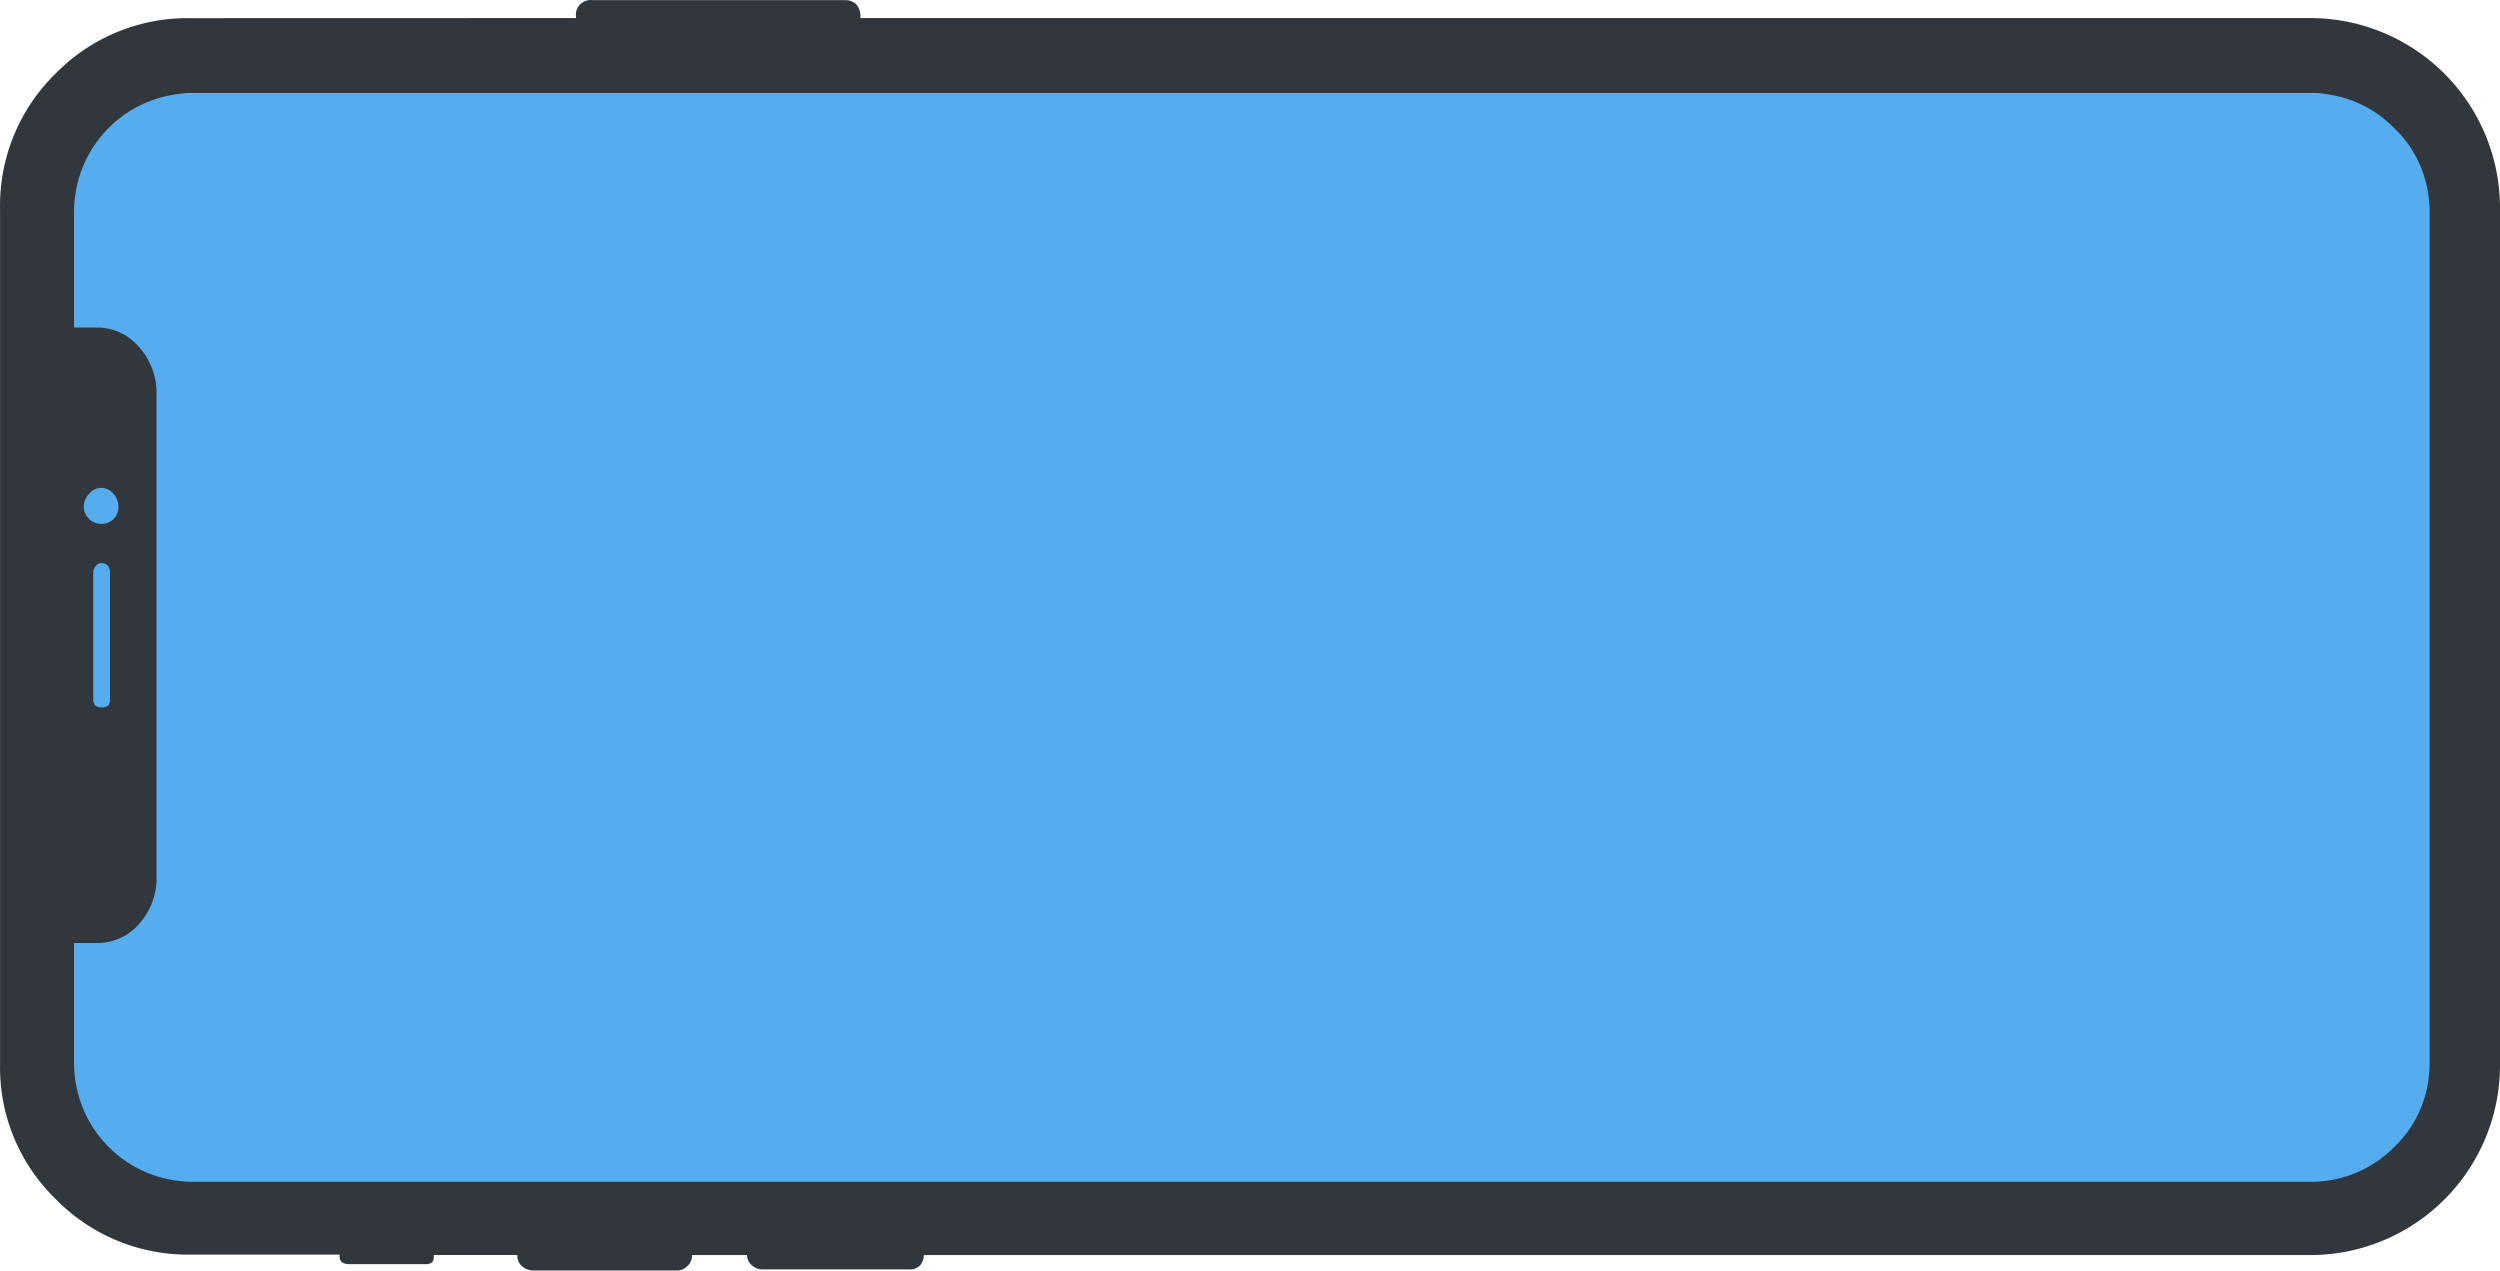 <svg id="Layer_1" data-name="Layer 1" xmlns="http://www.w3.org/2000/svg" viewBox="0 0 470.39 239.07"><defs><style>.cls-1{fill:#55acee;}.cls-2{fill:#31373d;}</style></defs><g id="Layer_2" data-name="Layer 2"><rect class="cls-1" x="13.95" y="17.57" width="443.15" height="204.82"/></g><g id="Layer_1-2" data-name="Layer 1"><path class="cls-2" d="M-7.32,119.05v-.22a2.78,2.78,0,0,1,2.37-3.15,2.55,2.55,0,0,1,.78,0H43.27a2.89,2.89,0,0,1,2.14.79,3.23,3.23,0,0,1,.78,2.36v.22h272.5a35.72,35.72,0,0,1,36,35.44V316.05A35.71,35.71,0,0,1,319,351.8H58.11a2.83,2.83,0,0,1-.67,1.91,2.52,2.52,0,0,1-2,.79H27.76a3,3,0,0,1-2-.79,2.47,2.47,0,0,1-.9-1.91H14.49V352a2.47,2.47,0,0,1-.9,1.91,2.71,2.71,0,0,1-1.8.79h-27a3.23,3.23,0,0,1-2.24-.79,2.41,2.41,0,0,1-.9-1.91v-.22H-34.07v.38a1.42,1.42,0,0,1-.34,1,1.78,1.78,0,0,1-1.24.34H-50a2.26,2.26,0,0,1-1.34-.34,1.17,1.17,0,0,1-.45-1v-.45H-79.71a34.71,34.71,0,0,1-25.52-10.46A34.43,34.43,0,0,1-115.69,316V155a34.71,34.71,0,0,1,10.46-25.52,34.73,34.73,0,0,1,25.52-10.41Zm-90.19,58.23a10.25,10.25,0,0,1,8,3.71,12.8,12.8,0,0,1,3.26,8.66v90.83a12.93,12.93,0,0,1-3.26,9,10.4,10.4,0,0,1-8,3.6h-4.24v22.7A22.25,22.25,0,0,0-79.51,338H318.92a21.83,21.83,0,0,0,15.85-6.52,21.27,21.27,0,0,0,6.63-15.74V155.48a21.3,21.3,0,0,0-6.63-15.74,21.81,21.81,0,0,0-15.85-6.56H-79.51a22.26,22.26,0,0,0-22.24,22.28v21.82Zm2.17,44.9a1.6,1.6,0,0,0-1.46-.56,1.23,1.23,0,0,0-.9.56,1.65,1.65,0,0,0-.45,1v24a1.45,1.45,0,0,0,.45,1.24,1.55,1.55,0,0,0,.9.33,2.22,2.22,0,0,0,1.46-.33,1.83,1.83,0,0,0,.34-1.24v-24A2.1,2.1,0,0,0-95.34,222.18Zm-3.6-8.88a3.17,3.17,0,0,0,2.14.9,3.11,3.11,0,0,0,3.37-2.83,4.86,4.86,0,0,0,0-.54,3.6,3.6,0,0,0-.9-2.25,3,3,0,0,0-2.47-1.13,2.91,2.91,0,0,0-2.14,1.13,3.41,3.41,0,0,0-1,2.25,3.14,3.14,0,0,0,1,2.43Z" transform="translate(115.7 -115.65)"/></g></svg>